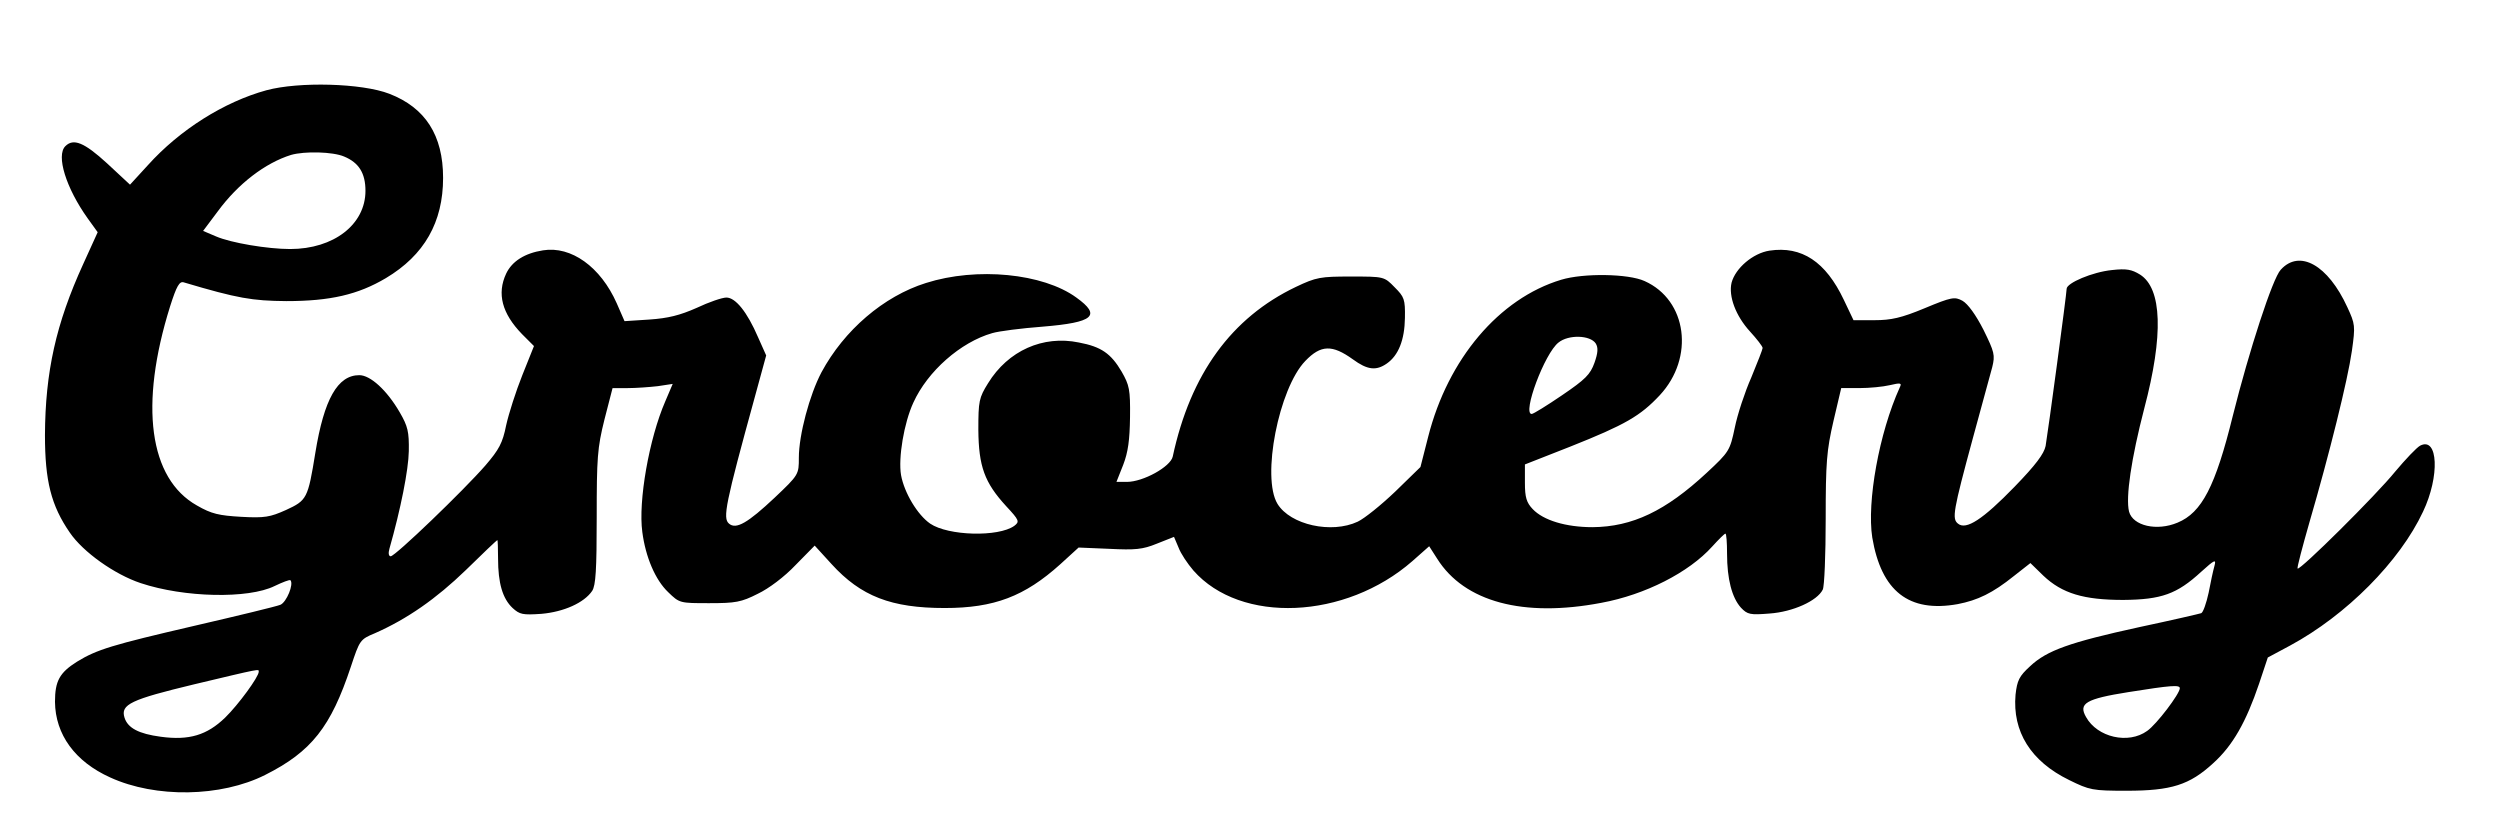 <?xml version="1.0" standalone="no"?>
<!DOCTYPE svg PUBLIC "-//W3C//DTD SVG 20010904//EN"
 "http://www.w3.org/TR/2001/REC-SVG-20010904/DTD/svg10.dtd">
<svg version="1.0" xmlns="http://www.w3.org/2000/svg"
 width="773pt" height="257pt" viewBox="0 0 773 257"
 preserveAspectRatio="xMidYMid meet">
<g transform="translate(0,257) scale(0.1,-0.1)"
fill="#000000" stroke="none">
<path d="M824 2291 c-131 -36 -268 -122 -367 -232 l-55 -60 -71 66 c-71 65
-104 78 -129 53 -29 -29 2 -129 69 -223 l31 -43 -45 -99 c-84 -184 -117 -333
-118 -528 0 -142 19 -218 77 -302 41 -60 138 -129 219 -156 135 -45 333 -49
414 -9 25 12 46 20 49 18 11 -12 -12 -68 -31 -76 -12 -5 -132 -34 -266 -65
-254 -59 -301 -73 -363 -111 -54 -34 -68 -60 -68 -124 1 -101 62 -185 171
-234 140 -64 342 -61 479 8 143 72 203 148 265 335 27 81 28 84 74 103 100 44
190 107 281 195 52 51 96 93 98 93 1 0 2 -26 2 -57 0 -76 14 -124 45 -153 22
-20 31 -22 89 -18 69 6 132 34 157 71 11 17 14 65 14 227 0 184 2 215 24 303
l25 97 47 0 c25 0 67 3 93 6 l46 7 -23 -54 c-50 -115 -84 -309 -71 -404 10
-77 40 -148 80 -186 35 -34 36 -34 127 -34 81 0 99 3 150 29 34 16 83 53 117
89 l59 60 52 -57 c91 -100 185 -136 350 -136 153 0 247 36 357 135 l57 52 95
-4 c80 -4 103 -2 147 16 l53 21 14 -33 c7 -19 28 -50 46 -71 146 -166 470
-152 677 29 l52 46 25 -39 c84 -133 266 -182 507 -136 136 25 271 94 343 174
20 22 38 40 41 40 3 0 5 -28 5 -62 0 -78 15 -136 43 -167 20 -21 28 -23 89
-18 71 5 147 39 164 74 5 10 9 108 9 218 0 176 3 212 24 303 l24 102 56 0 c31
0 73 4 94 9 34 8 38 7 31 -7 -64 -141 -102 -354 -85 -464 28 -166 113 -233
264 -206 62 12 108 34 174 87 l51 40 40 -39 c58 -55 125 -75 247 -75 118 1
166 18 241 87 42 38 47 40 41 18 -4 -14 -12 -51 -18 -83 -7 -32 -17 -61 -23
-63 -6 -2 -92 -22 -191 -43 -215 -47 -286 -72 -338 -121 -34 -31 -40 -44 -45
-88 -10 -114 47 -206 166 -264 63 -31 72 -33 177 -33 139 0 195 18 268 85 61
55 102 128 142 246 l27 81 69 37 c174 94 339 260 411 414 52 109 47 233 -9
204 -11 -6 -45 -42 -77 -80 -59 -73 -295 -307 -302 -300 -2 3 15 67 37 144 61
209 118 438 131 529 11 78 10 83 -14 135 -60 131 -148 180 -206 116 -25 -26
-98 -251 -148 -451 -54 -219 -96 -300 -171 -331 -64 -27 -138 -10 -150 34 -11
44 7 165 47 319 60 227 55 371 -13 414 -26 16 -42 19 -87 14 -60 -6 -140 -40
-140 -58 0 -15 -57 -439 -65 -486 -5 -24 -30 -58 -96 -126 -98 -101 -150 -135
-175 -114 -19 15 -15 39 46 264 27 99 54 198 60 220 9 37 7 46 -27 115 -24 47
-48 80 -65 90 -24 13 -33 12 -117 -23 -72 -30 -104 -37 -155 -37 l-65 0 -30
63 c-56 118 -130 167 -230 152 -51 -8 -105 -54 -117 -99 -10 -42 13 -103 57
-151 21 -23 39 -46 39 -51 0 -4 -16 -45 -35 -91 -20 -45 -43 -115 -51 -155
-15 -71 -17 -75 -87 -140 -127 -118 -230 -167 -353 -168 -82 0 -152 21 -185
56 -19 20 -24 36 -24 81 l0 57 140 55 c171 68 217 95 277 159 108 116 85 294
-47 353 -50 23 -189 25 -258 4 -192 -58 -350 -245 -411 -485 l-24 -94 -78 -76
c-44 -42 -95 -83 -116 -93 -81 -38 -208 -10 -248 55 -50 82 4 357 86 442 48
50 83 51 147 5 45 -33 72 -36 105 -13 36 25 55 73 56 141 1 58 -2 65 -32 95
-32 33 -33 33 -135 33 -94 0 -107 -2 -170 -32 -199 -95 -326 -269 -381 -525
-7 -31 -91 -78 -142 -78 l-32 0 21 53 c15 39 20 76 21 147 1 86 -2 99 -26 141
-33 56 -63 77 -132 90 -111 23 -219 -25 -281 -126 -28 -45 -30 -55 -30 -144 1
-113 19 -163 86 -236 41 -44 42 -48 25 -61 -49 -35 -204 -31 -260 7 -39 27
-80 95 -90 150 -9 53 9 161 38 224 44 97 146 187 244 215 20 6 90 15 156 20
158 13 182 34 104 90 -103 75 -308 95 -465 45 -131 -41 -253 -146 -323 -276
-37 -70 -70 -194 -70 -264 0 -52 0 -53 -75 -124 -83 -78 -119 -99 -141 -80
-20 17 -11 61 80 392 l35 128 -25 56 c-34 79 -70 123 -98 123 -13 0 -54 -14
-92 -32 -52 -23 -88 -32 -146 -36 l-77 -5 -24 55 c-50 113 -141 178 -228 164
-57 -9 -96 -34 -114 -72 -29 -62 -13 -123 49 -187 l37 -37 -36 -90 c-20 -50
-42 -119 -50 -155 -11 -55 -22 -75 -64 -124 -67 -77 -279 -281 -293 -281 -6 0
-8 9 -4 23 35 123 59 244 60 302 1 60 -3 77 -28 120 -40 69 -91 115 -125 115
-67 0 -109 -74 -136 -240 -23 -142 -26 -147 -91 -177 -49 -22 -66 -25 -138
-21 -69 4 -92 9 -137 35 -148 83 -179 310 -83 616 20 63 29 78 42 74 168 -50
212 -57 317 -58 136 0 222 20 308 71 119 71 177 173 177 310 0 132 -55 217
-166 260 -85 33 -280 38 -380 11z m240 -205 c46 -19 66 -52 66 -106 0 -104
-98 -180 -233 -180 -69 0 -183 19 -229 39 l-40 17 45 60 c63 86 147 150 227
175 42 12 129 10 164 -5z m3870 -578 c8 -13 7 -29 -4 -60 -13 -36 -28 -51
-100 -100 -47 -32 -89 -58 -94 -58 -30 0 40 188 83 221 31 25 98 23 115 -3z
m-4134 -1015 c0 -16 -63 -102 -104 -142 -56 -54 -111 -71 -199 -59 -68 9 -102
27 -112 59 -13 41 20 56 215 103 210 50 200 48 200 39z m5940 -51 c0 -17 -72
-112 -101 -132 -58 -42 -154 -20 -189 43 -24 42 -1 56 131 77 132 21 159 23
159 12z"/>
</g>
</svg>
